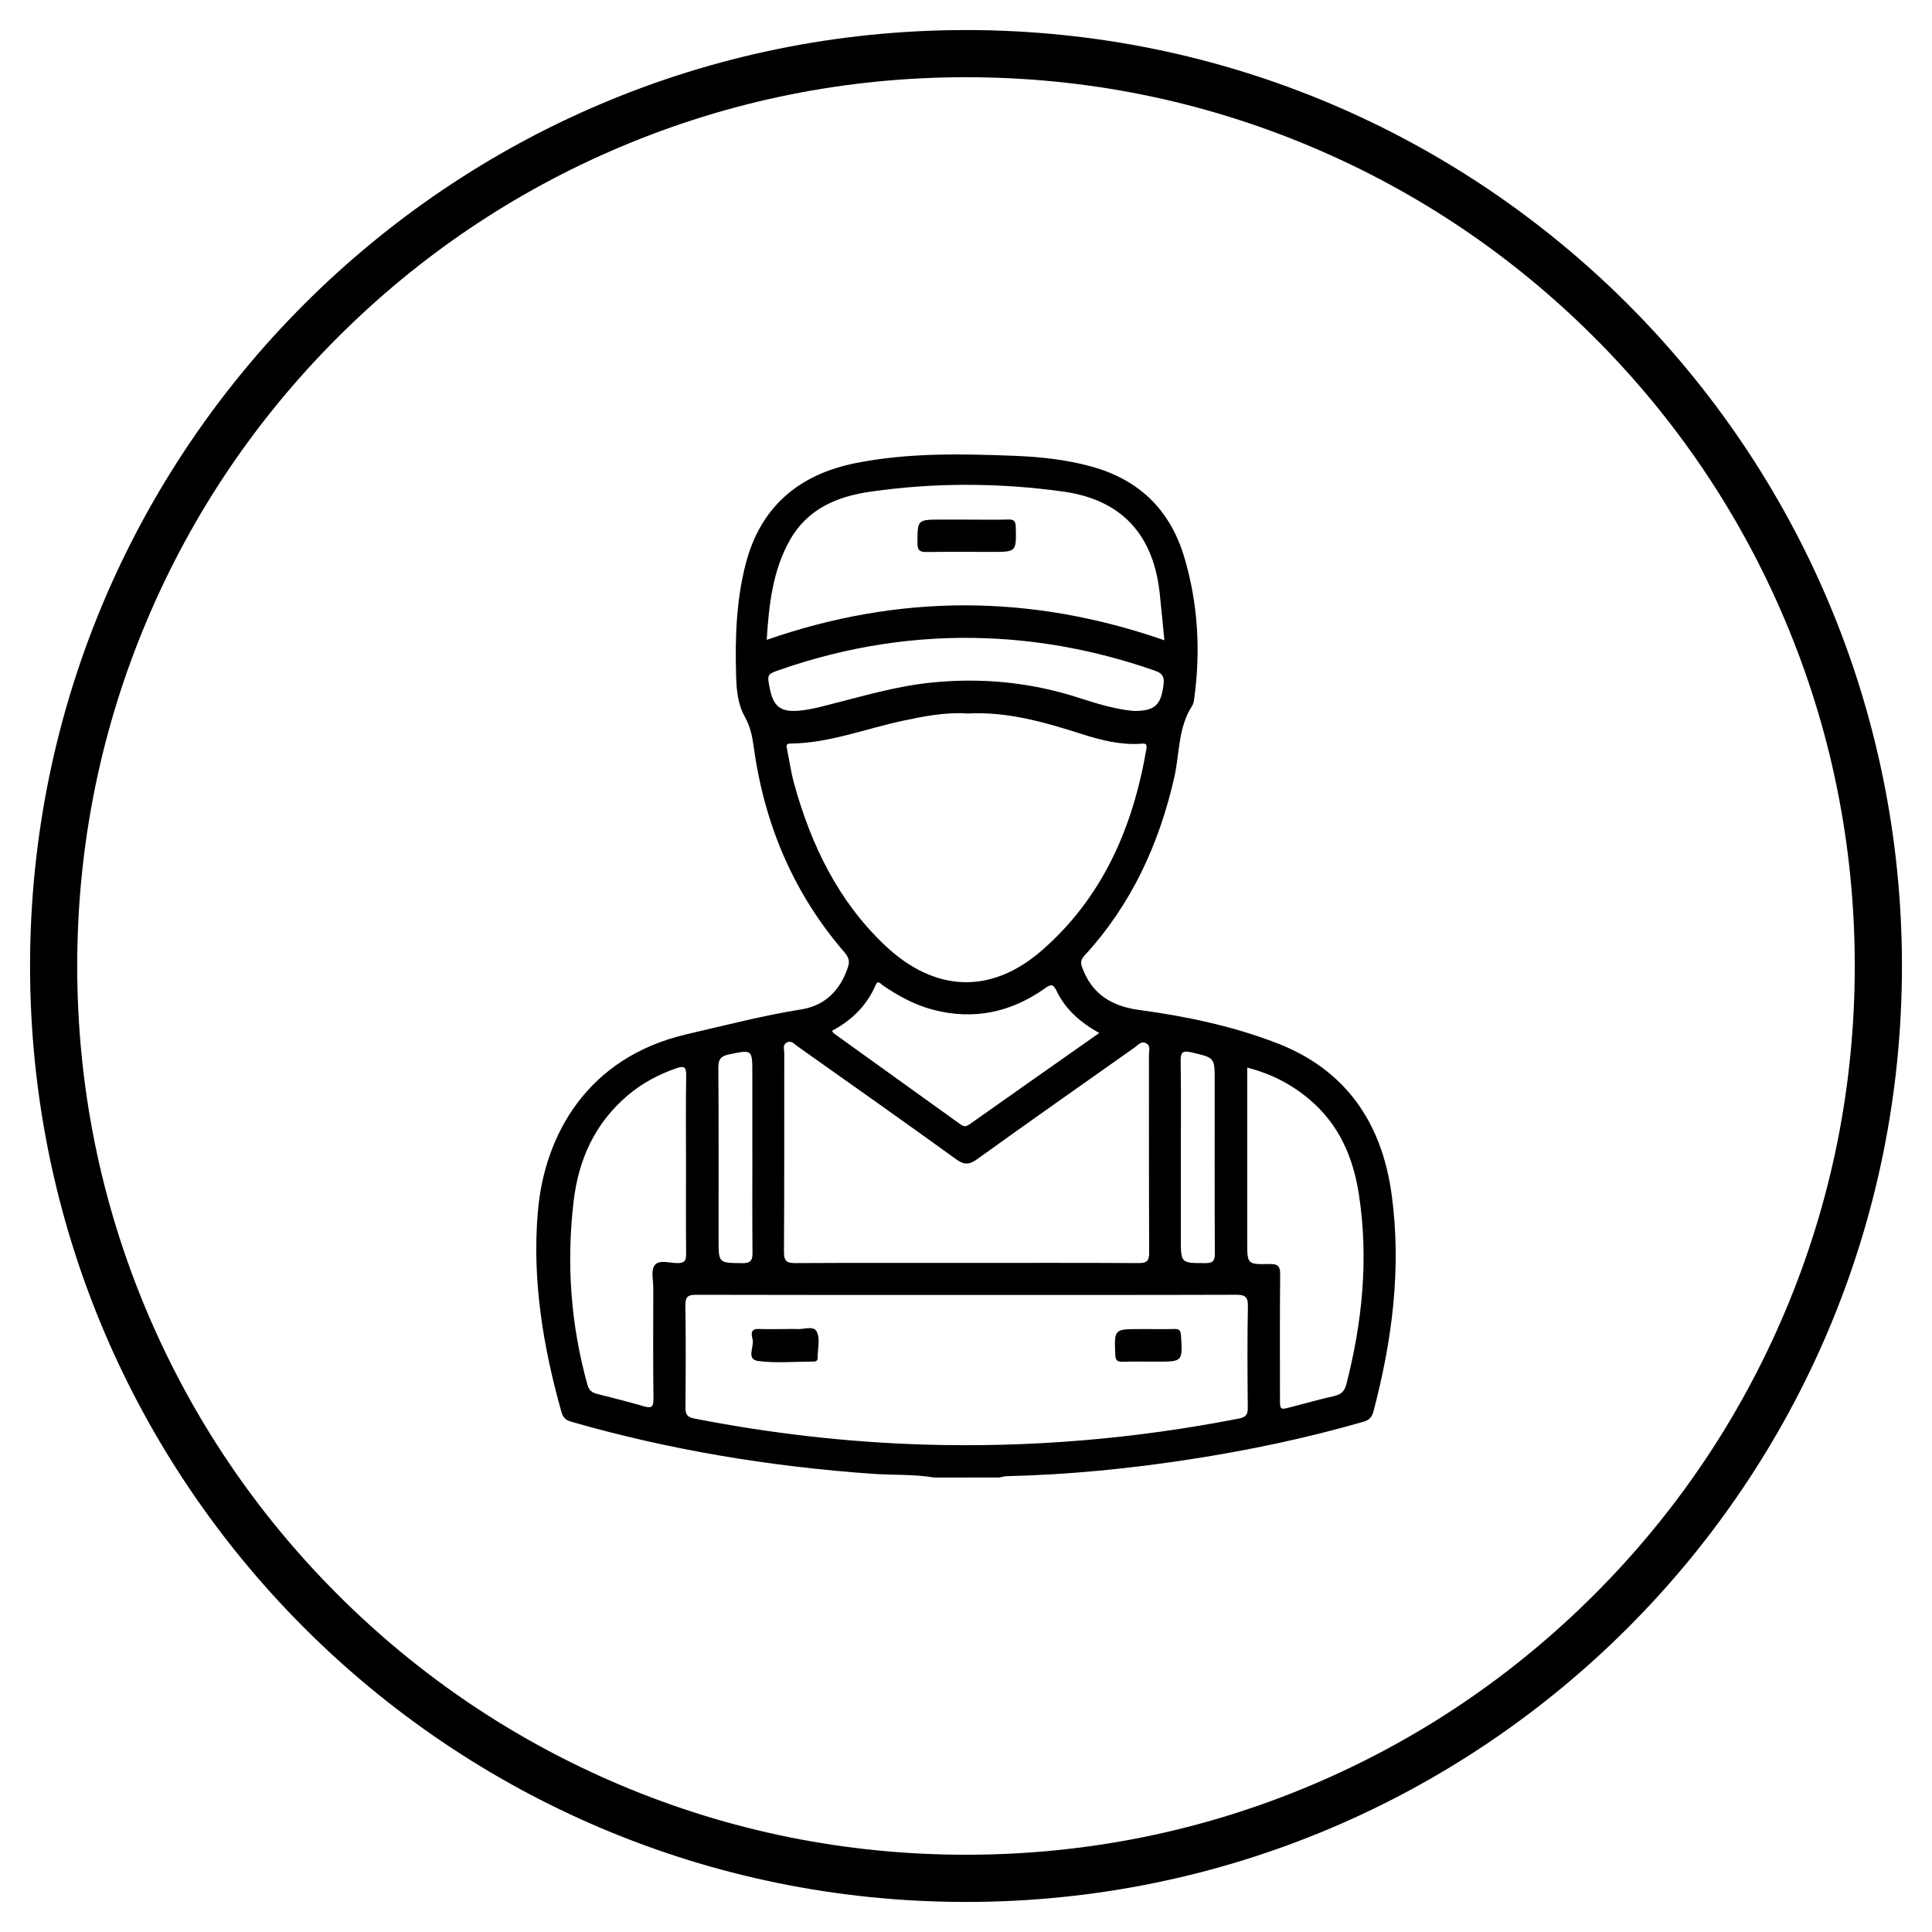 <?xml version="1.0" encoding="utf-8"?>
<!-- Generator: Adobe Illustrator 23.0.2, SVG Export Plug-In . SVG Version: 6.00 Build 0)  -->
<svg version="1.1" id="Layer_1" xmlns="http://www.w3.org/2000/svg" xmlns:xlink="http://www.w3.org/1999/xlink" x="0px" y="0px"
	 viewBox="0 0 1024 1024" style="enable-background:new 0 0 1024 1024;" xml:space="preserve">
<!--<style type="text/css">
	.st0{fill:#060606;}
</style>-->
<g>
	<path class="st0" d="M512,40.93c63.61,0,125.29,12.45,183.35,37.01c56.09,23.72,106.47,57.69,149.74,100.96
		c43.27,43.27,77.24,93.65,100.96,149.74c24.56,58.06,37.01,119.75,37.01,183.35s-12.45,125.29-37.01,183.35
		c-23.72,56.09-57.69,106.47-100.96,149.74c-43.27,43.27-93.65,77.24-149.74,100.96c-58.06,24.56-119.75,37.01-183.35,37.01
		s-125.29-12.45-183.35-37.01c-56.09-23.72-106.47-57.69-149.74-100.96c-43.27-43.27-77.24-93.65-100.96-149.74
		C53.38,637.29,40.93,575.61,40.93,512s12.45-125.29,37.01-183.35c23.72-56.09,57.69-106.47,100.96-149.74
		s93.65-77.24,149.74-100.96C386.71,53.38,448.39,40.93,512,40.93 M512,15.93C238.03,15.93,15.93,238.03,15.93,512
		s222.1,496.07,496.07,496.07s496.07-222.1,496.07-496.07S785.97,15.93,512,15.93L512,15.93z"/>
</g>
<g>
	<path d="M495.09,783.12c-10.83-1.84-21.81-1.2-32.71-1.97c-54.09-3.85-107.3-12.58-159.45-27.56c-2.76-0.79-4.44-1.97-5.33-5.11
		c-9.78-34.74-15.6-69.98-12.54-106.15c3.45-40.77,26.22-81.97,78.99-94.18c20.2-4.67,40.25-9.88,60.77-13.17
		c12.73-2.04,20.83-10.5,24.75-22.8c0.89-2.8,0.09-5.02-1.89-7.32c-27.15-31.39-42.58-68.06-48.18-108.93
		c-0.79-5.79-1.88-10.99-4.77-16.12c-3.77-6.68-4.36-14.32-4.58-21.88c-0.58-19.77,0.07-39.5,5-58.75
		c7.8-30.5,28.21-47.75,58.51-53.76c27.66-5.49,55.68-4.92,83.67-3.84c13.79,0.53,27.46,1.96,40.88,5.62
		c25.51,6.95,42.03,23.03,49.51,48.24c7.18,24.21,8.66,48.93,5.35,73.95c-0.21,1.58-0.35,3.38-1.18,4.65
		c-7.55,11.6-6.62,25.3-9.51,38.03c-8.04,35.4-22.78,67.4-47.52,94.35c-1.81,1.97-2.29,3.54-1.35,6.15
		c5.13,14.31,15.64,20.76,30.32,22.74c24.85,3.34,49.49,8.54,72.87,17.54c36.52,14.05,55.75,42.18,60.92,80.43
		c5.25,38.83,0.31,76.81-9.55,114.4c-0.8,3.07-1.97,4.87-5.25,5.82c-30.28,8.75-61.04,15.2-92.18,19.99
		c-32.11,4.94-64.37,8.16-96.87,8.9c-1.41,0.03-2.81,0.47-4.21,0.72C518.08,783.12,506.59,783.12,495.09,783.12z M512.33,686.35
		c-47.74,0-95.48,0.05-143.22-0.09c-4.29-0.01-5.91,0.87-5.84,5.54c0.27,18.12,0.2,36.25,0.03,54.38c-0.03,3.57,1.12,4.97,4.6,5.65
		c40.33,7.9,81.04,12.6,122.1,13.83c56.09,1.68,111.69-3.06,166.78-13.82c3.51-0.69,4.6-2.13,4.57-5.67
		c-0.17-17.95-0.29-35.9,0.06-53.84c0.1-5.19-1.69-6.1-6.39-6.08C607.45,686.4,559.89,686.34,512.33,686.35z M512.93,378.17
		c-11.56-0.82-22.94,1.41-34.36,3.84c-19.88,4.22-39.07,11.91-59.76,12.1c-2.26,0.02-2.02,1.25-1.69,2.84
		c1.28,6.12,2.1,12.36,3.77,18.37c8.98,32.44,23.2,62.03,47.99,85.59c26.19,24.89,56.11,26.54,83.29,2.86
		c32.32-28.14,48.39-65.36,55.46-106.96c0.54-3.2-1.35-2.71-3.08-2.59c-10.76,0.69-20.97-1.92-31.06-5.12
		C553.83,382.86,534.11,377.04,512.93,378.17z M512.13,669.37c30.51,0,61.02-0.08,91.53,0.09c4.27,0.02,5.44-1.26,5.42-5.49
		c-0.15-35-0.07-70-0.12-105c0-2.02,1-4.55-1.34-5.93c-2.65-1.57-4.34,0.81-6.14,2.08c-27.83,19.64-55.71,39.22-83.35,59.12
		c-4.31,3.1-6.99,3.35-11.44,0.13c-27.89-20.18-56.04-39.98-84.12-59.89c-1.68-1.19-3.23-3.26-5.68-1.83
		c-2.18,1.28-1.21,3.57-1.21,5.4c-0.06,35.18,0.06,70.36-0.16,105.53c-0.03,4.95,1.6,5.92,6.14,5.89
		C451.82,669.29,481.98,669.38,512.13,669.37z M617.14,339.36c-0.88-8.92-1.61-16.93-2.47-24.92c-3.41-31.43-20.49-49.62-51.1-53.89
		c-34.12-4.75-68.33-4.84-102.42,0.08c-17.56,2.53-33.27,9.16-42.55,25.72c-9.08,16.21-11.04,34.08-12.23,52.78
		C476.64,314.71,546.34,314.72,617.14,339.36z M661.06,565.86c0,2.29,0,4.06,0,5.83c0,28.91,0,57.82,0,86.73
		c0,11.6,0.01,11.81,11.75,11.54c4.44-0.1,5.76,1.06,5.71,5.6c-0.24,21.9-0.11,43.81-0.11,65.72c0,6.07,0,6.05,6.18,4.42
		c7.43-1.95,14.84-4.02,22.33-5.7c3.7-0.83,5.69-2.41,6.69-6.31c8.43-32.97,11.82-66.18,6.72-100.1
		c-3.04-20.26-10.66-37.82-26.64-51.16C684.24,574.54,673.55,569.02,661.06,565.86z M363.6,617.46c0-15.8-0.18-31.61,0.1-47.41
		c0.09-4.98-1.44-5.18-5.52-3.75c-9.24,3.25-17.71,7.75-25.19,14.05c-17.64,14.86-26.38,34.02-29.02,56.83
		c-3.8,32.87-1.44,65.06,7.42,96.88c0.81,2.89,2.38,4.04,4.98,4.71c8.31,2.12,16.64,4.2,24.87,6.58c3.87,1.12,5.16,0.58,5.11-3.89
		c-0.25-19.57-0.12-39.15-0.09-58.72c0.01-4.12-1.33-9.34,0.67-12.07c2.39-3.26,7.99-1.17,12.16-1.2c3.48-0.03,4.61-1.04,4.57-4.61
		C363.5,649.06,363.6,633.26,363.6,617.46z M582.62,547.52c-10.02-5.61-17.81-12.46-22.5-22.09c-1.82-3.74-2.8-4.08-6.27-1.61
		c-17.91,12.74-37.64,16.97-59.12,11.41c-9.82-2.54-18.61-7.33-26.92-13.06c-1.09-0.75-2.5-2.89-3.67-0.16
		c-4.7,10.96-12.73,18.81-23.13,24.32c0.45,0.72,0.57,1.11,0.84,1.3c22.43,16.12,44.89,32.21,67.3,48.36
		c1.75,1.26,2.96,1.18,4.72-0.07C536.54,579.87,559.3,563.91,582.62,547.52z M600.82,376.81c11.43,0.14,14.6-3.19,15.91-14.22
		c0.45-3.77-0.57-5.71-4.41-7.05c-28.91-10.11-58.64-16.05-89.21-17.24c-37.42-1.46-73.84,4.28-109.23,16.52
		c-7.39,2.55-7.38,2.57-5.89,10.04c1.89,9.47,5.59,12.6,15.23,11.84c4.95-0.39,9.87-1.59,14.71-2.81
		c18.19-4.58,36.23-10.04,54.92-12.02c27-2.87,53.56-0.32,79.53,8.17C582.2,373.24,592.2,376.11,600.82,376.81z M398.77,612.69
		c-0.01,0-0.01,0-0.02,0c0-14.53,0-29.06,0-43.59c0-13.03,0.05-12.85-12.57-10.19c-4.36,0.92-5.47,2.77-5.44,7.14
		c0.22,30.31,0.11,60.63,0.12,90.95c0,12.59,0.01,12.37,12.72,12.5c4.54,0.05,5.29-1.73,5.26-5.68
		C398.67,646.78,398.77,629.73,398.77,612.69z M625.87,612.97c0,14.54,0,29.08,0,43.62c0,13.05,0.01,12.86,13.07,12.89
		c4.21,0.01,4.97-1.46,4.95-5.29c-0.15-30.52-0.08-61.04-0.08-91.56c0-12.18-0.05-11.98-12.26-14.84c-4.55-1.07-5.86-0.29-5.78,4.55
		C626.04,579.22,625.87,596.1,625.87,612.97z"/>
	<path d="M416.06,704.42c1.97,0,3.95-0.13,5.91,0.02c3.68,0.28,9-1.79,10.67,0.97c2.37,3.9,0.64,9.39,0.75,14.19
		c0.05,2.11-1.53,2.08-3,2.08c-9.5,0-19.11,0.9-28.46-0.3c-6.66-0.86-2.12-7.49-3.02-11.4c-0.47-2.04-1.66-5.76,3.16-5.59
		C406.74,704.56,411.41,704.43,416.06,704.42z"/>
	<path d="M608.52,704.43c4.66,0,9.32,0.11,13.98-0.04c2.58-0.08,3.28,0.9,3.44,3.41c0.89,13.89,0.96,13.89-12.82,13.9
		c-6.09,0-12.19-0.11-18.28,0.05c-2.8,0.07-3.6-0.89-3.72-3.68c-0.57-13.63-0.66-13.62,13.09-13.63
		C605.65,704.42,607.09,704.42,608.52,704.43z"/>
	<path d="M512.88,275.4c7.18,0.01,14.37,0.14,21.55-0.05c3.09-0.08,3.88,0.98,3.95,3.98c0.29,13.17,0.39,13.18-12.57,13.18
		c-11.49,0.01-22.99-0.12-34.48,0.06c-3.51,0.05-5.07-0.57-5.06-4.62c0.03-12.54-0.15-12.55,12.61-12.56
		C503.54,275.39,508.21,275.4,512.88,275.4z"/>
</g>
</svg>
